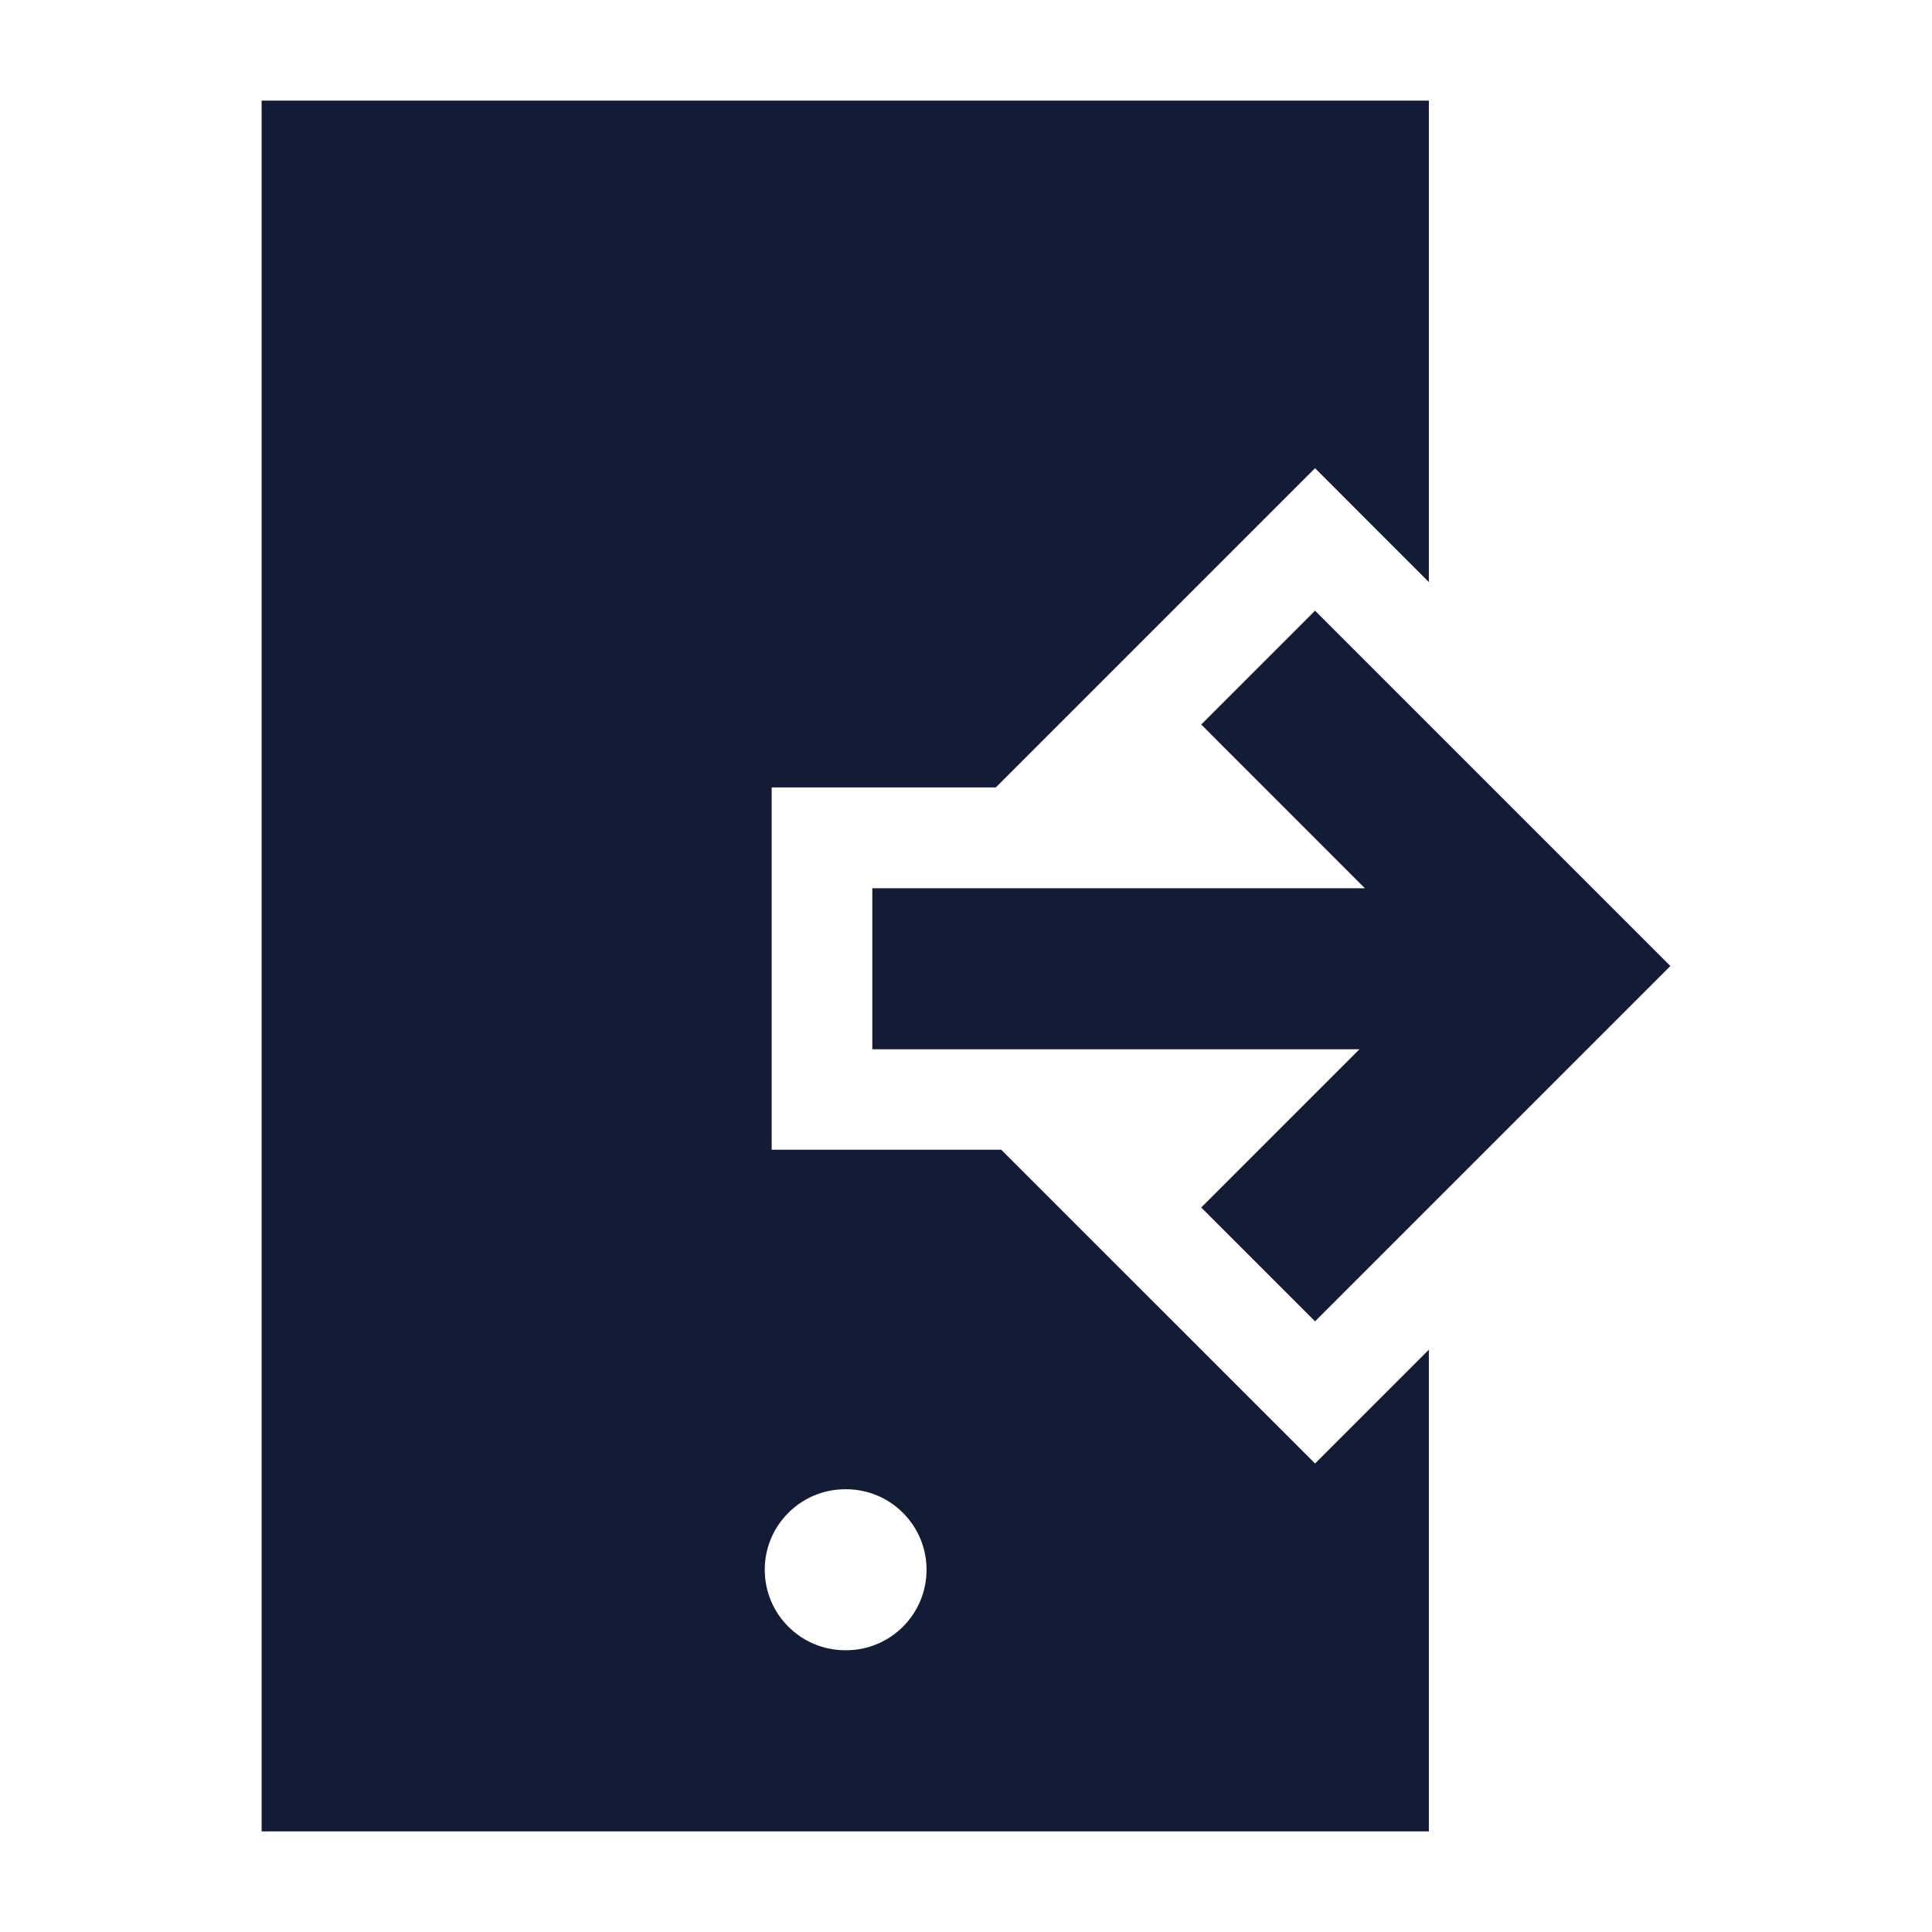 <svg width="24" height="24" viewBox="0 0 24 24" fill="none" xmlns="http://www.w3.org/2000/svg">
<path fill-rule="evenodd" clip-rule="evenodd" d="M3.25 1.25H17.75V7.231L16.336 5.816L12.37 9.782H9.586V14.282H12.437L16.336 18.18L17.75 16.766V22.75H3.25V1.25ZM10.5 18.5C9.948 18.5 9.5 18.948 9.5 19.5C9.5 20.052 9.948 20.5 10.5 20.5H10.51C11.062 20.5 11.51 20.052 11.51 19.5C11.51 18.948 11.062 18.5 10.51 18.5H10.5Z" fill="#141B34"/>
<path fill-rule="evenodd" clip-rule="evenodd" d="M16.336 7.586L20.75 12L16.336 16.414L14.922 15L16.888 13.034H10.836V11.034H16.955L14.922 9L16.336 7.586Z" fill="#141B34"/>
</svg>
